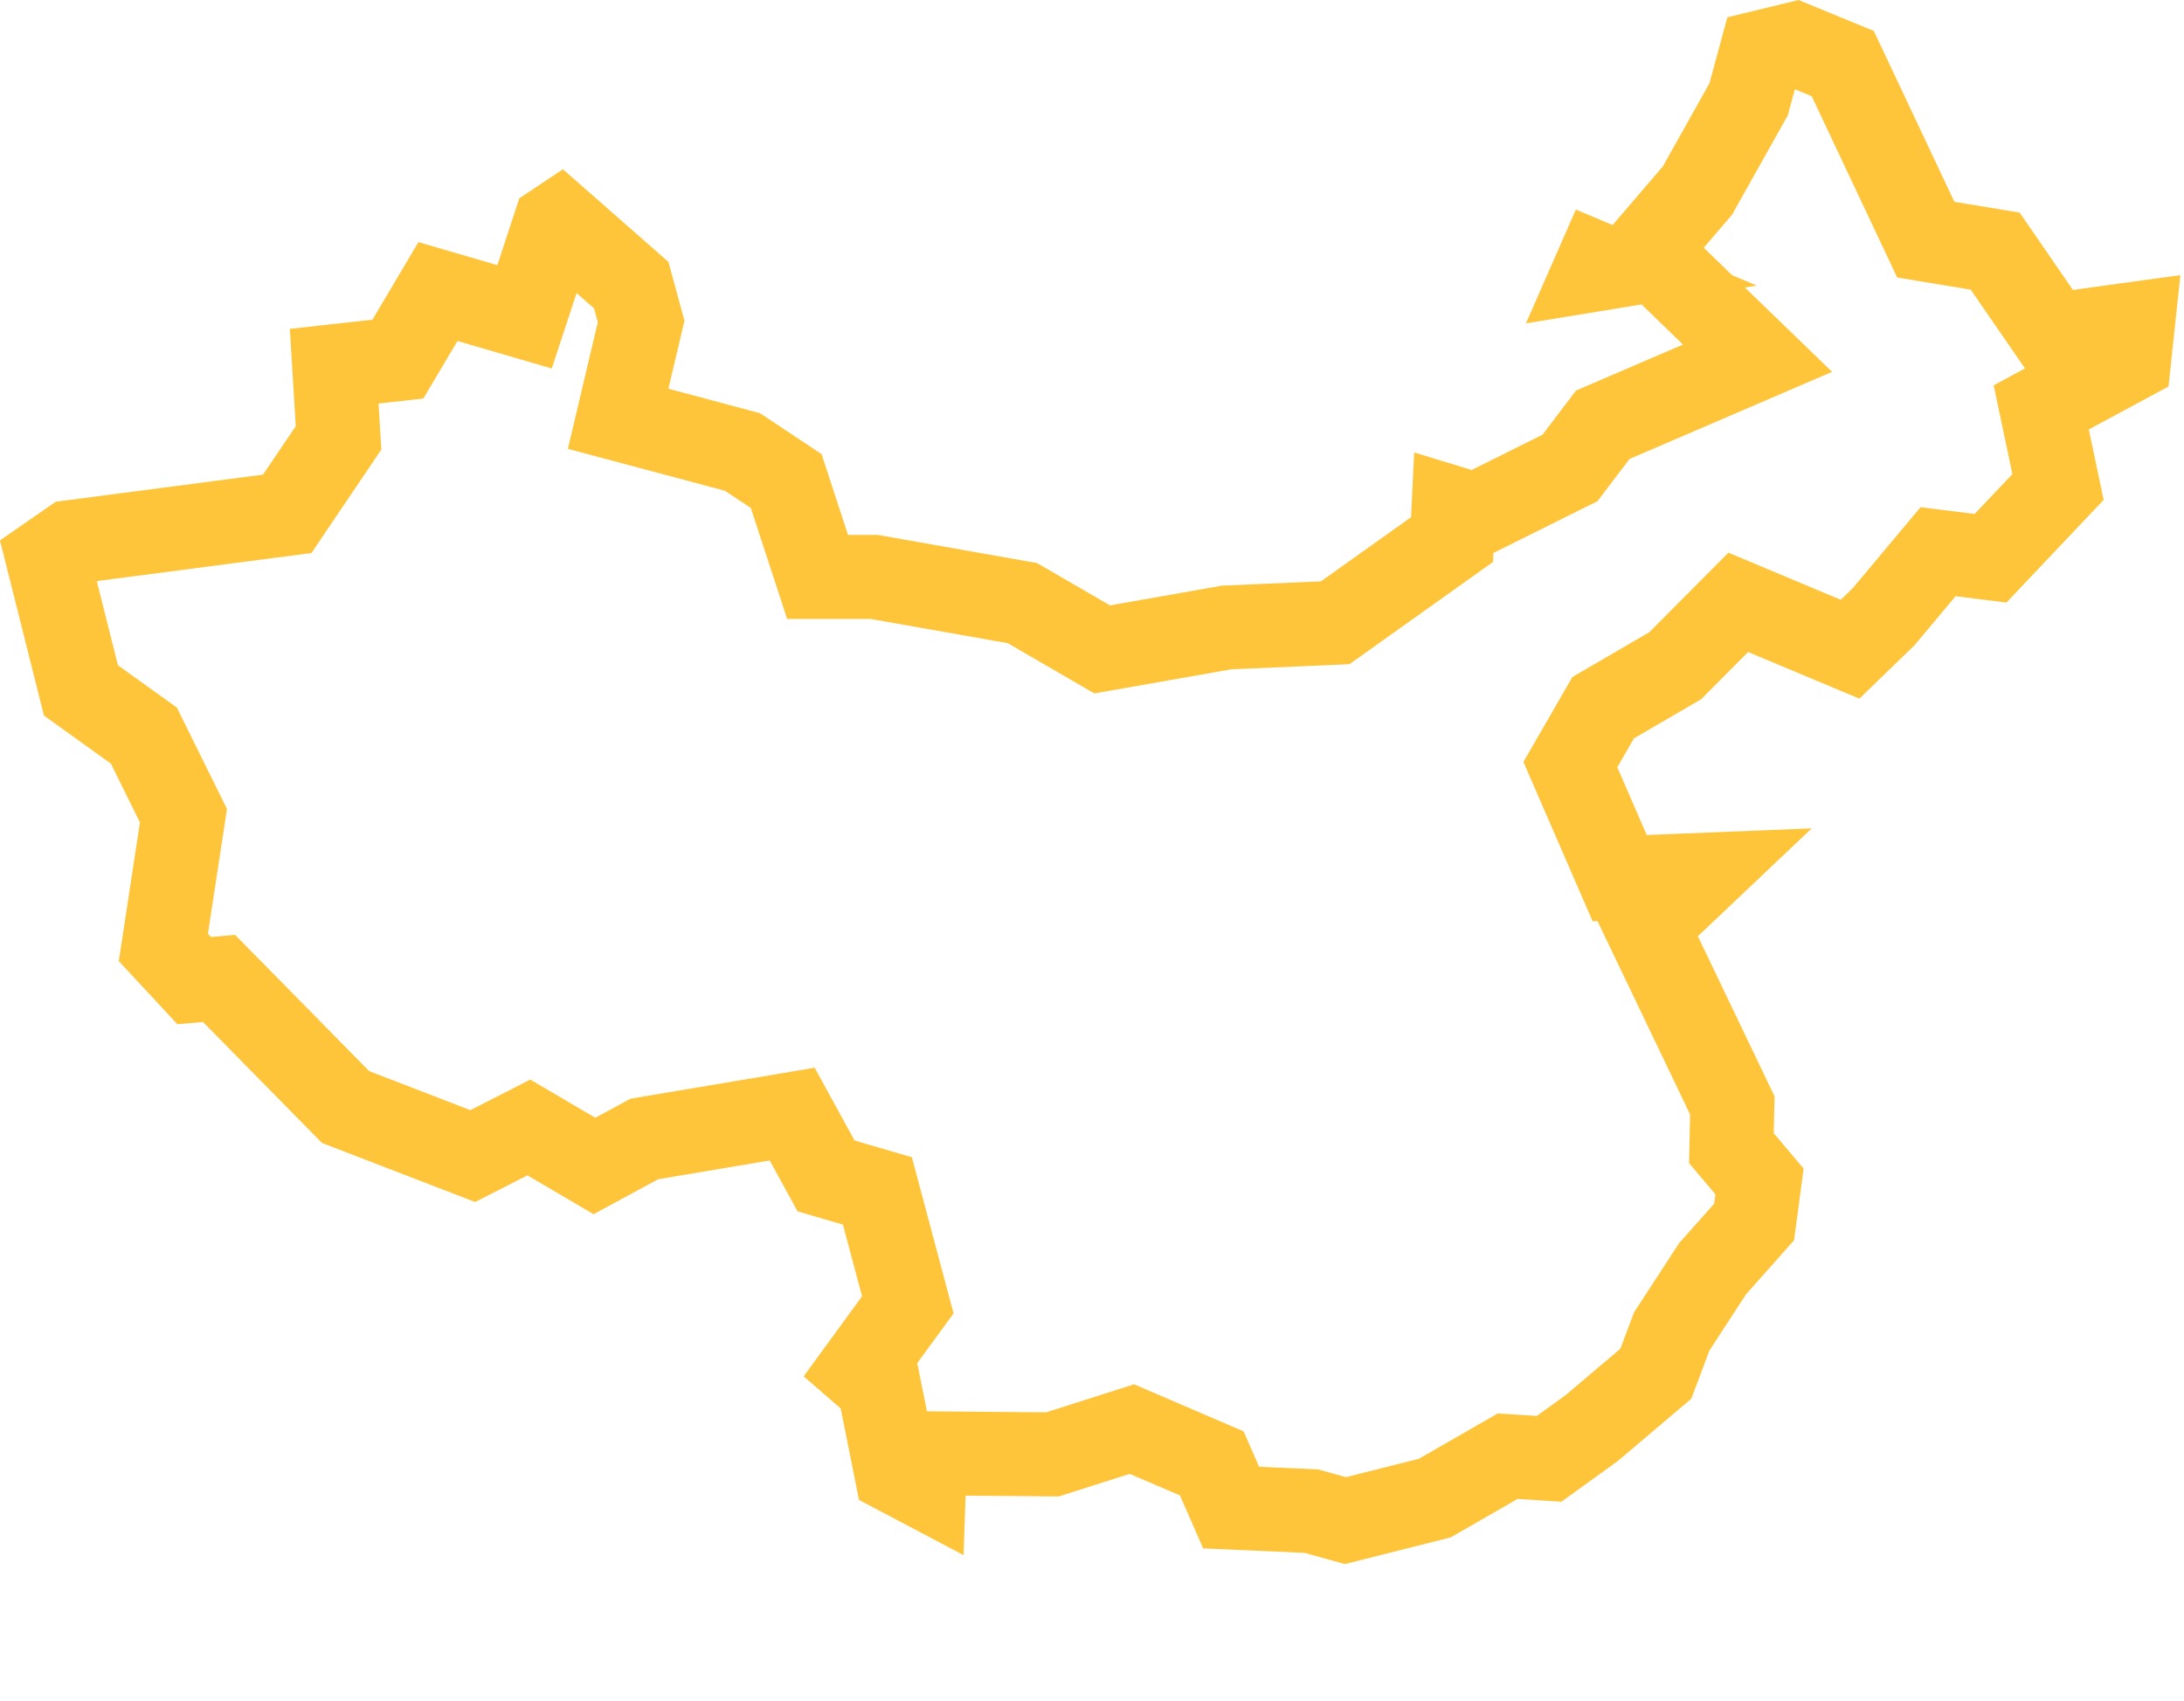 <svg width="104" height="81" viewBox="0 0 104 81" fill="none" xmlns="http://www.w3.org/2000/svg">
    <path
        d="M76.082 12.585L76.47 12.748L75.975 12.829L76.082 12.585ZM43.994 70.79L42.679 70.096L41.994 66.674L41.86 66.005L41.345 65.557L40.968 65.23L42.666 62.903L43.229 62.132L42.982 61.209L42.072 57.796L41.781 56.707L40.7 56.392L39.336 55.993L38.407 54.297L37.723 53.049L36.321 53.285L31.013 54.177L30.685 54.232L30.392 54.391L28.305 55.52L26.13 54.241L25.184 53.685L24.207 54.184L22.513 55.048L16.456 52.713L11.092 47.261L10.431 46.59L9.493 46.672L9.247 46.693L7.779 45.112L8.641 39.464L8.736 38.841L8.457 38.276L7.072 35.474L6.851 35.026L6.445 34.735L3.854 32.874L2.276 26.587L3.395 25.811L12.783 24.584L13.677 24.468L14.181 23.721L15.741 21.413L16.121 20.851L16.08 20.173L15.914 17.437L17.956 17.21L18.947 17.1L19.456 16.242L20.854 13.883L23.123 14.544L24.979 15.085L25.583 13.249L26.413 10.723L26.637 10.574L30.058 13.576L30.53 15.307L29.882 18.05L29.435 19.941L31.313 20.442L35.355 21.521L37.437 22.904L38.481 26.093L38.932 27.471H40.382H41.63L48.683 28.717L51.854 30.556L52.485 30.922L53.204 30.796L58.412 29.878L62.988 29.68L63.58 29.654L64.062 29.311L68.352 26.257L69.144 25.693L69.19 24.722L69.215 24.206L69.497 24.292L70.258 24.523L70.97 24.169L74.341 22.491L74.76 22.283L75.043 21.91L76.322 20.226L80.933 18.243L83.693 17.056L81.533 14.968L79.557 13.057L78.834 12.359L77.882 12.515L78.311 12.015L80.703 9.223L80.832 9.072L80.929 8.9L83.147 4.944L83.268 4.728L83.333 4.489L83.875 2.488L85.485 2.097L87.751 3.028L91.256 10.462L91.703 11.411L92.738 11.582L95.009 11.957L97.064 14.942L97.764 15.957L98.986 15.788L101.436 15.448L101.568 15.43L101.386 17.143L98.518 18.688L97.202 19.398L97.51 20.861L98.001 23.189L94.787 26.581L93.369 26.405L92.289 26.27L91.589 27.105L89.7 29.362L88.098 30.912L84.016 29.202L82.774 28.681L81.825 29.636L79.772 31.7L76.802 33.429L76.342 33.697L76.076 34.158L75.282 35.535L74.779 36.407L75.18 37.331L76.582 40.557L77.128 41.814L78.497 41.758L81.029 41.656L79.475 43.128L78.418 44.13L79.047 45.444L82.492 52.636L82.463 53.914L82.447 54.67L82.935 55.248L83.787 56.258L83.53 58.186L81.652 60.298L81.552 60.41L81.47 60.536L79.727 63.212L79.607 63.396L79.53 63.601L78.85 65.412L75.782 68.011L73.764 69.465L72.398 69.376L71.795 69.337L71.271 69.638L68.324 71.333L64.07 72.406L62.663 72.015L62.443 71.954L62.215 71.944L58.626 71.785L58.021 70.405L57.704 69.681L56.979 69.37L54.586 68.342L53.901 68.047L53.19 68.274L50.114 69.253L45.998 69.217L44.048 69.2L43.994 70.79Z"
        stroke="#FEC53A" stroke-width="4" />
</svg>
